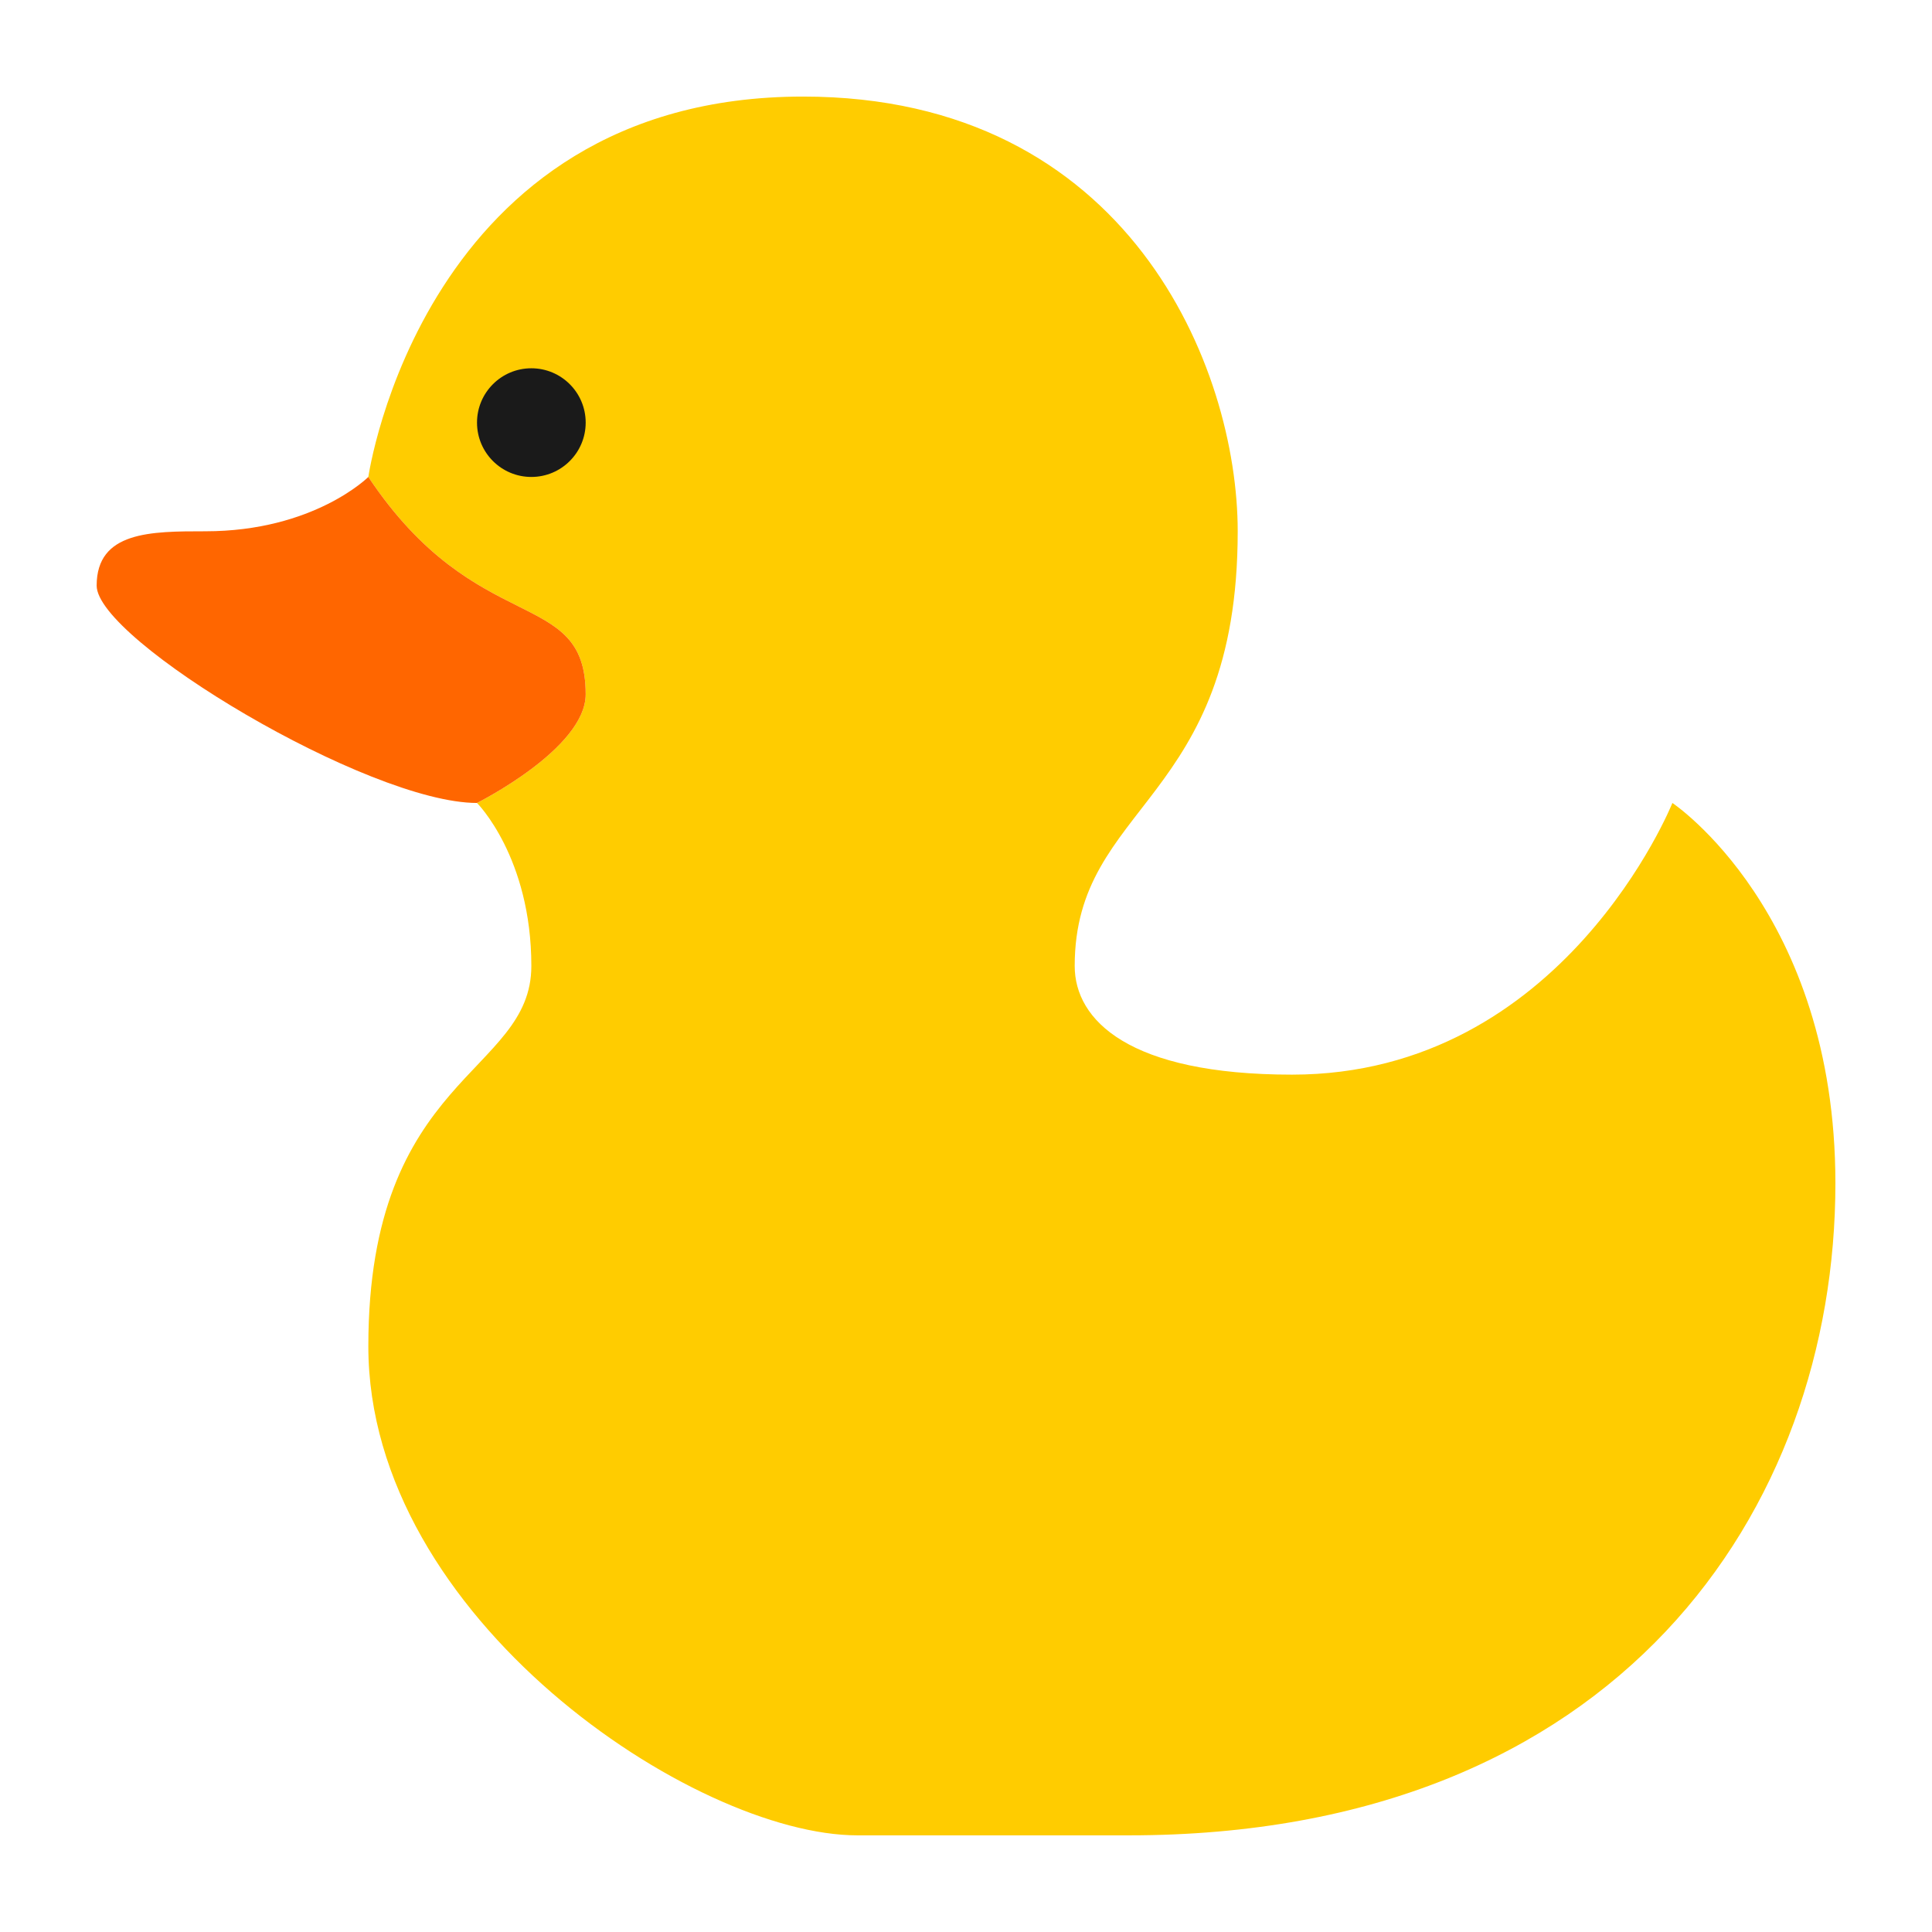 <?xml version="1.0" encoding="UTF-8" standalone="no"?>
<svg
   xmlns:dc="http://purl.org/dc/elements/1.1/"
   xmlns:cc="http://creativecommons.org/ns#"
   xmlns:rdf="http://www.w3.org/1999/02/22-rdf-syntax-ns#"
   xmlns:svg="http://www.w3.org/2000/svg"
   xmlns="http://www.w3.org/2000/svg"
   xmlns:sodipodi="http://sodipodi.sourceforge.net/DTD/sodipodi-0.dtd"
   xmlns:inkscape="http://www.inkscape.org/namespaces/inkscape"
   height="500"
   id="Layer_1"
   version="1.1"
   viewBox="0 0 500 500"
   width="500"
   xml:space="preserve"
   inkscape:version="0.48.5 r10040"
   sodipodi:docname="duck.svg"><defs
     id="defs50" /><sodipodi:namedview
     pagecolor="#ffffff"
     bordercolor="#666666"
     borderopacity="1"
     objecttolerance="10"
     gridtolerance="10"
     guidetolerance="10"
     inkscape:pageopacity="0"
     inkscape:pageshadow="2"
     inkscape:window-width="1366"
     inkscape:window-height="716"
     id="namedview48"
     showgrid="false"
     inkscape:zoom="0.4609303"
     inkscape:cx="-450.35999"
     inkscape:cy="98.31511"
     inkscape:window-x="0"
     inkscape:window-y="0"
     inkscape:window-maximized="1"
     inkscape:current-layer="Layer_1" /><g
     id="Body_8_"
     transform="matrix(-7.031,0,0,7.031,475,24.993)"
     style="fill:#ffcc00"><g
       id="g4"
       style="fill:#ffcc00"><path
         d="m 50,26.001 c 0,0 -4,-2 -4,-4 0,-4 4,-2 8,-8 C 54,14.001 52,0 38,0 26,0 22,10.001 22,16.001 c 0,10 6,10 6,16 0,2 -2,4 -8,4 -10,0 -14,-10 -14,-10 0,0 -6,4 -6,14 0,12 8,24 26,24 h 10 c 6,0 18,-8 18,-18 0,-10 -6,-10 -6,-14 0,-4 2,-6 2,-6 z"
         style="fill:#ffcc00"
         id="path6"
         inkscape:connector-curvature="0" /></g></g><g
     id="Beak"
     transform="matrix(-7.031,0,0,7.031,475,24.993)"
     style="fill:#ff6600"><g
       id="g9"
       style="fill:#ff6600"><path
         d="m 60,16.001 c -4,0 -6,-2 -6,-2 -4,6 -8,4 -8,8 0,2 4,4 4,4 4,0 14,-6 14,-8 0,-2 -2,-2 -4,-2 z"
         style="fill:#ff6600"
         id="path11"
         inkscape:connector-curvature="0" /></g></g><g
     id="Eye"
     transform="matrix(-7.031,0,0,7.031,475,24.993)"
     style="fill:#1a1a1a"><g
       id="g14"
       style="fill:#1a1a1a"><circle
         cx="48"
         cy="12.001"
         r="2"
         style="fill:#1a1a1a"
         id="circle16"
         sodipodi:cx="48"
         sodipodi:cy="12.001"
         sodipodi:rx="2"
         sodipodi:ry="2"
         d="m 50,12.001 c 0,1.105 -0.895,2 -2,2 -1.105,0 -2,-0.895 -2,-2 0,-1.105 0.895,-2 2,-2 1.105,0 2,0.895 2,2 z" /></g></g><g
     id="g18"
     transform="translate(0,435.999)" /><g
     id="g20"
     transform="translate(0,435.999)" /><g
     id="g22"
     transform="translate(0,435.999)" /><g
     id="g24"
     transform="translate(0,435.999)" /><g
     id="g26"
     transform="translate(0,435.999)" /><g
     id="g28"
     transform="translate(0,435.999)" /><g
     id="g30"
     transform="translate(0,435.999)" /><g
     id="g32"
     transform="translate(0,435.999)" /><g
     id="g34"
     transform="translate(0,435.999)" /><g
     id="g36"
     transform="translate(0,435.999)" /><g
     id="g38"
     transform="translate(0,435.999)" /><g
     id="g40"
     transform="translate(0,435.999)" /><g
     id="g42"
     transform="translate(0,435.999)" /><g
     id="g44"
     transform="translate(0,435.999)" /><g
     id="g46"
     transform="translate(0,435.999)" /></svg>